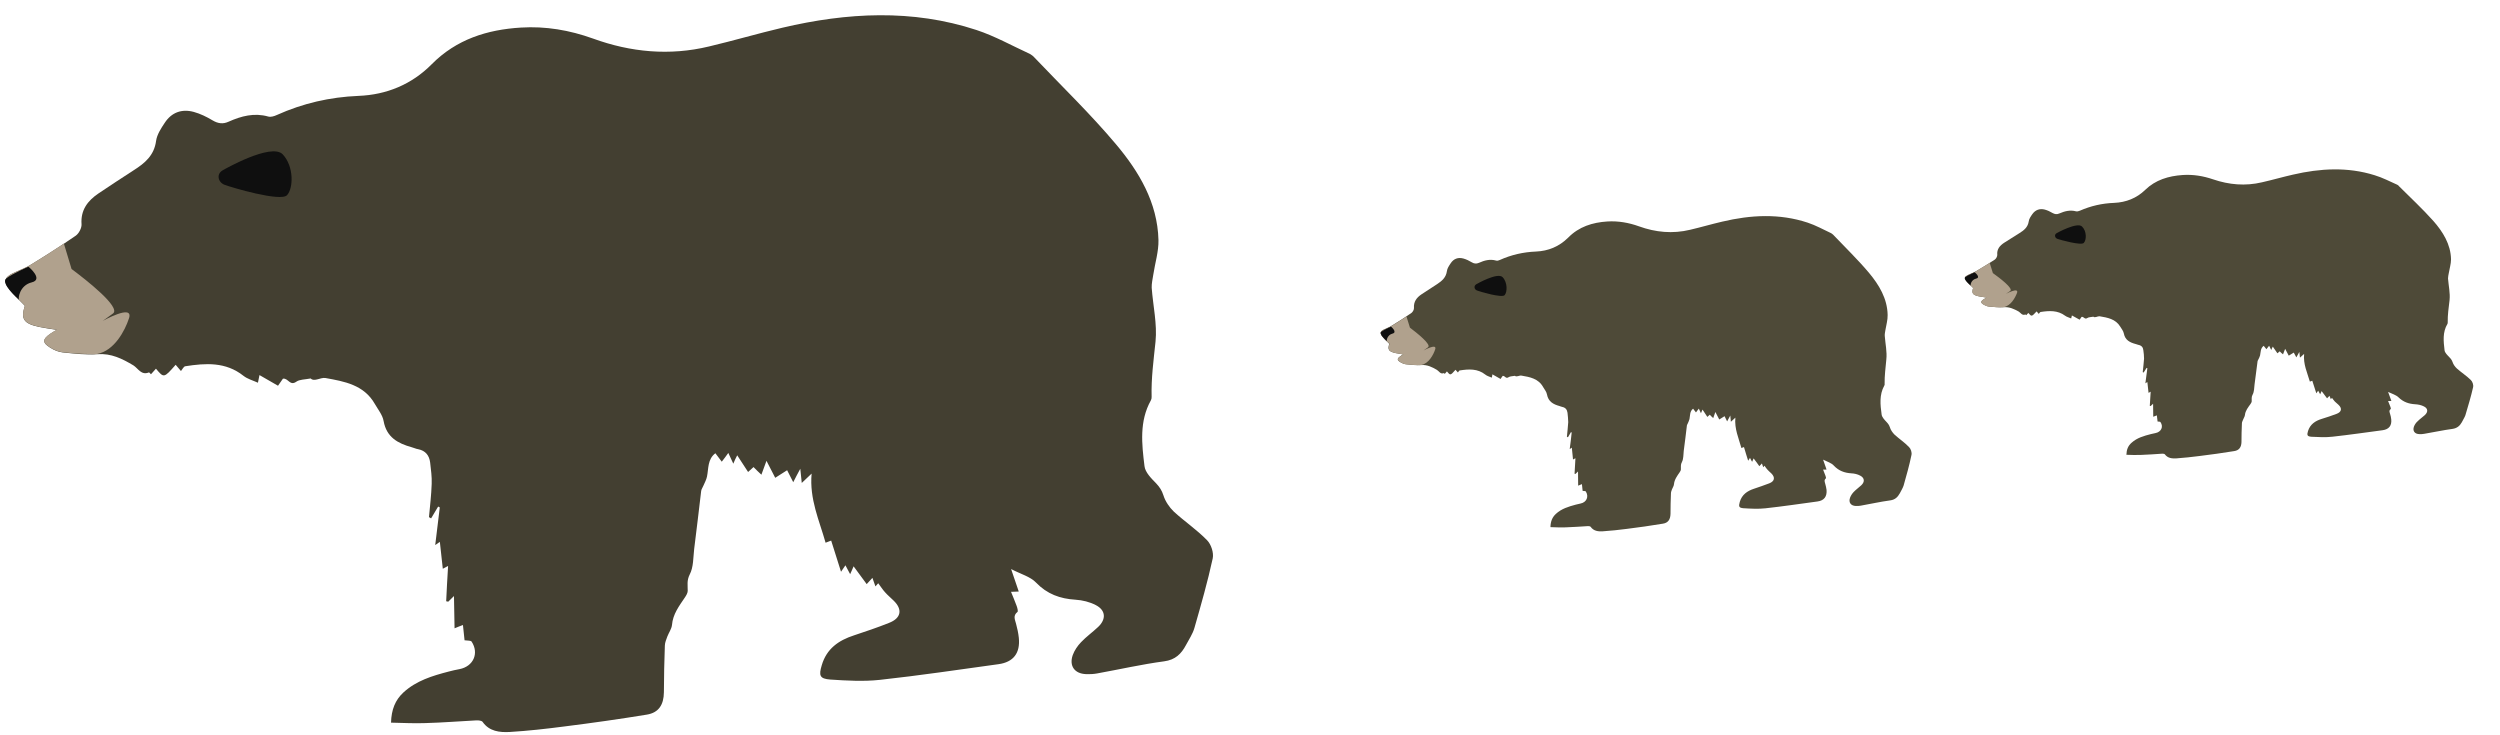 <?xml version="1.0" encoding="utf-8"?>
<!-- Generator: Adobe Illustrator 15.0.0, SVG Export Plug-In . SVG Version: 6.00 Build 0)  -->
<!DOCTYPE svg PUBLIC "-//W3C//DTD SVG 1.1//EN" "http://www.w3.org/Graphics/SVG/1.1/DTD/svg11.dtd">
<svg version="1.1" id="Слой_1" xmlns="http://www.w3.org/2000/svg" xmlns:xlink="http://www.w3.org/1999/xlink" x="0px" y="0px"
	 width="34px" height="10px" viewBox="0 0 34 10" enable-background="new 0 0 34 10" xml:space="preserve">
<g>
	<path fill="#433F31" d="M13.751,7.739c0.04,0.116,0.071,0.206,0.104,0.306c-0.024,0.001-0.055,0.002-0.105,0.004
		c0.027,0.068,0.055,0.131,0.077,0.193c0.009,0.025,0.021,0.071,0.011,0.08c-0.066,0.052-0.033,0.106-0.019,0.164
		c0.017,0.062,0.03,0.124,0.037,0.188c0.021,0.208-0.073,0.331-0.277,0.359c-0.536,0.074-1.073,0.154-1.612,0.213
		c-0.222,0.024-0.45,0.011-0.674-0.004c-0.147-0.011-0.159-0.055-0.117-0.195c0.066-0.225,0.229-0.338,0.438-0.406
		c0.159-0.053,0.318-0.106,0.475-0.169c0.168-0.064,0.189-0.184,0.063-0.305c-0.038-0.038-0.08-0.072-0.115-0.112
		c-0.033-0.036-0.059-0.077-0.093-0.123c-0.009,0.009-0.021,0.023-0.038,0.043c-0.014-0.037-0.025-0.071-0.041-0.116
		c-0.027,0.029-0.047,0.052-0.078,0.085c-0.057-0.076-0.109-0.148-0.178-0.242c-0.015,0.033-0.027,0.066-0.047,0.107
		c-0.025-0.046-0.042-0.078-0.064-0.121c-0.019,0.026-0.032,0.047-0.06,0.088c-0.048-0.15-0.091-0.285-0.134-0.424
		c-0.019,0.007-0.045,0.018-0.076,0.029c-0.086-0.306-0.221-0.592-0.19-0.94c-0.052,0.05-0.089,0.085-0.134,0.127
		c-0.006-0.058-0.012-0.114-0.02-0.193c-0.037,0.069-0.063,0.117-0.096,0.183c-0.032-0.062-0.054-0.105-0.083-0.163
		c-0.05,0.032-0.099,0.063-0.162,0.103c-0.034-0.066-0.071-0.139-0.119-0.231c-0.027,0.073-0.047,0.127-0.069,0.189
		c-0.037-0.034-0.07-0.066-0.107-0.104c-0.021,0.019-0.042,0.038-0.074,0.067c-0.051-0.078-0.098-0.15-0.148-0.227
		C10.008,6.226,9.992,6.26,9.973,6.306C9.949,6.254,9.93,6.211,9.905,6.16C9.875,6.202,9.85,6.236,9.816,6.279
		C9.786,6.24,9.76,6.204,9.729,6.164C9.621,6.247,9.638,6.371,9.615,6.482C9.606,6.525,9.584,6.564,9.566,6.606
		c-0.009,0.024-0.027,0.046-0.03,0.071C9.504,6.94,9.475,7.201,9.441,7.464C9.427,7.581,9.433,7.713,9.38,7.813
		C9.338,7.896,9.354,7.962,9.353,8.037c-0.001,0.03-0.021,0.062-0.039,0.089C9.236,8.242,9.151,8.352,9.139,8.5
		C9.133,8.554,9.096,8.604,9.076,8.656C9.062,8.695,9.043,8.738,9.042,8.779C9.035,8.992,9.029,9.204,9.029,9.415
		c-0.002,0.17-0.071,0.278-0.233,0.304C8.424,9.78,8.049,9.833,7.675,9.88c-0.246,0.032-0.494,0.06-0.743,0.075
		C6.796,9.962,6.654,9.948,6.563,9.817C6.549,9.8,6.508,9.796,6.48,9.797C6.248,9.809,6.016,9.828,5.784,9.834
		C5.631,9.84,5.479,9.831,5.318,9.828c0.005-0.178,0.057-0.307,0.168-0.41C5.661,9.257,5.88,9.191,6.103,9.133
		C6.151,9.12,6.201,9.109,6.25,9.1c0.188-0.037,0.268-0.215,0.164-0.374C6.403,8.709,6.357,8.714,6.318,8.708
		C6.313,8.65,6.305,8.58,6.296,8.5C6.26,8.514,6.23,8.524,6.182,8.545C6.179,8.398,6.176,8.262,6.174,8.106
		C6.141,8.139,6.118,8.16,6.096,8.183c-0.01-0.003-0.02-0.004-0.028-0.006C6.075,8.02,6.084,7.861,6.094,7.697
		c-0.019,0.01-0.038,0.021-0.072,0.038C6.008,7.609,5.996,7.491,5.982,7.369C5.961,7.383,5.943,7.396,5.919,7.413
		C5.939,7.238,5.961,7.07,5.981,6.901C5.974,6.898,5.967,6.893,5.959,6.889C5.927,6.943,5.895,6.996,5.863,7.05
		c-0.01-0.005-0.02-0.011-0.029-0.017c0.014-0.15,0.032-0.301,0.037-0.453c0.004-0.096-0.01-0.193-0.021-0.29
		C5.838,6.195,5.788,6.129,5.687,6.109C5.657,6.105,5.63,6.09,5.601,6.083C5.41,6.03,5.257,5.947,5.217,5.726
		C5.203,5.644,5.141,5.569,5.098,5.494C4.95,5.233,4.682,5.187,4.426,5.141C4.359,5.13,4.275,5.197,4.225,5.147
		c-0.081,0.016-0.15,0.012-0.195,0.044C3.942,5.254,3.92,5.139,3.848,5.15C3.83,5.176,3.806,5.21,3.781,5.246
		C3.7,5.199,3.621,5.153,3.529,5.101C3.521,5.143,3.516,5.166,3.508,5.205C3.44,5.174,3.365,5.154,3.311,5.111
		C3.069,4.919,2.796,4.938,2.52,4.981C2.498,4.984,2.482,5.021,2.461,5.046C2.439,5.021,2.414,4.99,2.389,4.961
		c-0.16,0.182-0.16,0.182-0.268,0.053C2.1,5.038,2.079,5.061,2.053,5.09C2.046,5.084,2.031,5.063,2.025,5.065
		C1.921,5.108,1.879,5.01,1.814,4.969c-0.151-0.09-0.301-0.166-0.49-0.152C1.168,4.828,1.008,4.809,0.852,4.793
		C0.795,4.787,0.734,4.761,0.685,4.73c-0.112-0.069-0.11-0.115,0-0.191c0.024-0.017,0.051-0.032,0.087-0.053
		C0.684,4.472,0.607,4.462,0.533,4.447C0.318,4.4,0.281,4.337,0.338,4.159C0.256,4.072,0.17,4,0.11,3.911
		C0.047,3.818,0.07,3.77,0.17,3.719c0.082-0.04,0.17-0.068,0.246-0.117c0.209-0.128,0.416-0.26,0.616-0.398
		C1.074,3.173,1.112,3.1,1.109,3.05c-0.014-0.194,0.084-0.32,0.23-0.419c0.158-0.107,0.32-0.212,0.48-0.316
		c0.151-0.096,0.278-0.201,0.304-0.4C2.135,1.83,2.19,1.746,2.24,1.671c0.093-0.143,0.232-0.193,0.395-0.149
		c0.09,0.025,0.176,0.067,0.256,0.115C2.965,1.681,3.033,1.69,3.109,1.655c0.173-0.077,0.348-0.124,0.539-0.07
		c0.034,0.01,0.081-0.004,0.117-0.021c0.354-0.159,0.721-0.244,1.111-0.26C5.258,1.289,5.6,1.148,5.872,0.873
		c0.335-0.338,0.753-0.47,1.212-0.498c0.337-0.021,0.662,0.035,0.98,0.149c0.514,0.187,1.042,0.237,1.578,0.108
		c0.334-0.079,0.663-0.176,0.998-0.255c0.881-0.207,1.766-0.256,2.64,0.031c0.251,0.083,0.484,0.214,0.726,0.325
		c0.023,0.013,0.046,0.03,0.063,0.05c0.371,0.39,0.761,0.766,1.106,1.176c0.314,0.373,0.567,0.794,0.58,1.305
		c0.004,0.156-0.047,0.315-0.071,0.475c-0.009,0.058-0.023,0.117-0.021,0.175c0.018,0.246,0.076,0.492,0.052,0.732
		c-0.026,0.251-0.06,0.498-0.053,0.752c0.001,0.017-0.003,0.034-0.011,0.048c-0.158,0.285-0.123,0.592-0.086,0.893
		c0.009,0.084,0.092,0.167,0.158,0.234c0.049,0.052,0.078,0.097,0.1,0.165c0.025,0.08,0.079,0.16,0.141,0.22
		c0.146,0.134,0.314,0.247,0.453,0.39c0.055,0.056,0.092,0.171,0.076,0.246c-0.069,0.318-0.159,0.632-0.249,0.946
		c-0.023,0.081-0.074,0.156-0.115,0.233c-0.063,0.119-0.145,0.201-0.297,0.221c-0.306,0.041-0.608,0.11-0.913,0.165
		c-0.049,0.009-0.1,0.011-0.15,0.009c-0.154-0.006-0.231-0.111-0.18-0.258c0.023-0.064,0.065-0.126,0.113-0.176
		c0.071-0.075,0.157-0.136,0.233-0.208c0.111-0.105,0.104-0.226-0.031-0.296c-0.083-0.044-0.183-0.068-0.277-0.074
		c-0.21-0.013-0.386-0.076-0.538-0.234C14.012,7.842,13.885,7.809,13.751,7.739z"/>
	<path fill="#B0A18D" d="M1.398,4.364c0,0,0,0,0.138-0.1C1.65,4.182,1.179,3.812,0.973,3.658L0.869,3.313
		c-0.244,0.16-0.244,0.16-0.453,0.288C0.34,3.647,0.252,3.676,0.17,3.717c-0.1,0.051-0.123,0.1-0.061,0.192
		c0.061,0.089,0.146,0.16,0.229,0.247c-0.057,0.178-0.02,0.242,0.195,0.289C0.607,4.46,0.683,4.469,0.771,4.484
		C0.734,4.505,0.709,4.521,0.685,4.537c-0.11,0.076-0.113,0.122-0.001,0.19c0.051,0.032,0.11,0.058,0.168,0.063
		c0.127,0.014,0.255,0.025,0.382,0.025l0.001,0.002C1.26,4.82,1.284,4.817,1.309,4.815c0.005-0.001,0.01-0.002,0.016-0.001V4.813
		c0.229-0.045,0.373-0.311,0.43-0.486C1.818,4.129,1.398,4.364,1.398,4.364z"/>
	<path fill="#0F0F0F" d="M0.242,4.06c0,0-0.24-0.208-0.156-0.274s0.301-0.159,0.301-0.159S0.597,3.8,0.432,3.84
		S0.242,4.06,0.26,4.078"/>
	<path fill="#0F0F0F" d="M3.032,2.314c0,0,0.657-0.378,0.813-0.215C4,2.264,3.99,2.561,3.904,2.654
		C3.82,2.749,3.141,2.547,3.054,2.513C2.965,2.48,2.937,2.365,3.032,2.314z"/>
</g>
<g>
	<path fill="#4E4A38" d="M24.794,6.251c0.018,0.051,0.031,0.091,0.047,0.135c-0.012,0-0.025,0-0.047,0.001
		c0.012,0.03,0.023,0.058,0.033,0.085c0.004,0.012,0.01,0.031,0.004,0.035c-0.027,0.023-0.014,0.047-0.008,0.072
		c0.008,0.027,0.014,0.055,0.018,0.083c0.008,0.091-0.033,0.146-0.123,0.158c-0.236,0.032-0.471,0.067-0.709,0.093
		c-0.098,0.011-0.197,0.005-0.297-0.001c-0.064-0.005-0.068-0.024-0.051-0.086c0.029-0.099,0.102-0.149,0.193-0.179
		c0.068-0.023,0.139-0.047,0.209-0.074c0.072-0.028,0.082-0.081,0.027-0.135c-0.018-0.017-0.035-0.031-0.051-0.049
		c-0.016-0.016-0.027-0.034-0.041-0.055c-0.004,0.004-0.01,0.011-0.018,0.02c-0.006-0.017-0.012-0.031-0.018-0.051
		c-0.012,0.013-0.021,0.022-0.035,0.037c-0.023-0.034-0.047-0.065-0.078-0.106c-0.006,0.015-0.012,0.029-0.02,0.047
		c-0.012-0.021-0.02-0.034-0.029-0.054c-0.008,0.012-0.014,0.021-0.025,0.039C23.755,6.2,23.735,6.142,23.718,6.08
		c-0.01,0.003-0.021,0.008-0.035,0.013c-0.037-0.134-0.096-0.26-0.082-0.413c-0.023,0.021-0.039,0.037-0.061,0.056
		c-0.002-0.025-0.004-0.05-0.008-0.085c-0.016,0.03-0.027,0.052-0.043,0.08c-0.014-0.026-0.023-0.046-0.035-0.071
		c-0.021,0.014-0.043,0.027-0.072,0.045c-0.014-0.029-0.031-0.061-0.053-0.102c-0.012,0.032-0.02,0.056-0.029,0.083
		c-0.018-0.015-0.031-0.029-0.047-0.046c-0.01,0.009-0.02,0.018-0.033,0.03c-0.021-0.034-0.043-0.066-0.066-0.1
		c-0.006,0.015-0.012,0.03-0.021,0.05c-0.01-0.022-0.02-0.041-0.029-0.063c-0.014,0.019-0.025,0.033-0.039,0.052
		c-0.014-0.017-0.025-0.033-0.039-0.051c-0.047,0.037-0.039,0.092-0.049,0.141c-0.004,0.019-0.014,0.036-0.021,0.055
		c-0.004,0.011-0.012,0.02-0.014,0.031c-0.014,0.115-0.027,0.23-0.043,0.346c-0.006,0.052-0.002,0.109-0.025,0.153
		c-0.02,0.036-0.012,0.065-0.014,0.099c0,0.014-0.008,0.027-0.016,0.039c-0.035,0.051-0.072,0.1-0.078,0.164
		c-0.002,0.024-0.018,0.046-0.027,0.069c-0.006,0.017-0.014,0.036-0.014,0.054c-0.004,0.094-0.006,0.188-0.006,0.279
		c-0.002,0.075-0.031,0.123-0.104,0.134c-0.164,0.027-0.328,0.051-0.492,0.071c-0.109,0.014-0.219,0.026-0.328,0.033
		c-0.059,0.003-0.121-0.003-0.162-0.061c-0.006-0.008-0.023-0.01-0.035-0.01c-0.104,0.006-0.205,0.014-0.307,0.017
		c-0.066,0.003-0.135-0.001-0.205-0.003c0.002-0.078,0.025-0.135,0.074-0.18c0.076-0.071,0.174-0.1,0.271-0.126
		c0.021-0.005,0.043-0.01,0.064-0.015c0.082-0.016,0.117-0.094,0.072-0.164c-0.006-0.008-0.025-0.005-0.043-0.008
		c-0.002-0.025-0.006-0.057-0.01-0.092c-0.016,0.007-0.029,0.011-0.051,0.021c0-0.064-0.002-0.125-0.002-0.193
		c-0.016,0.015-0.025,0.023-0.035,0.034c-0.004-0.002-0.008-0.002-0.012-0.003c0.004-0.069,0.008-0.139,0.012-0.211
		c-0.008,0.004-0.018,0.009-0.033,0.017c-0.006-0.056-0.01-0.107-0.016-0.161c-0.01,0.006-0.018,0.012-0.029,0.02
		c0.01-0.077,0.02-0.15,0.027-0.226c-0.002-0.001-0.006-0.004-0.01-0.005c-0.014,0.023-0.027,0.047-0.041,0.07
		c-0.004-0.002-0.01-0.005-0.014-0.007c0.006-0.066,0.014-0.133,0.018-0.199c0-0.042-0.006-0.085-0.01-0.128
		c-0.006-0.042-0.027-0.07-0.072-0.079c-0.014-0.002-0.025-0.009-0.037-0.012c-0.084-0.023-0.152-0.06-0.17-0.157
		c-0.006-0.036-0.033-0.068-0.053-0.102c-0.064-0.115-0.182-0.136-0.295-0.155c-0.029-0.005-0.066,0.024-0.088,0.003
		c-0.035,0.007-0.066,0.005-0.086,0.019c-0.039,0.027-0.049-0.022-0.08-0.018c-0.008,0.011-0.02,0.026-0.029,0.042
		c-0.035-0.021-0.07-0.041-0.111-0.063c-0.004,0.018-0.006,0.028-0.008,0.045c-0.031-0.014-0.064-0.021-0.088-0.041
		c-0.105-0.084-0.227-0.076-0.348-0.057c-0.01,0.001-0.016,0.017-0.025,0.028c-0.01-0.012-0.021-0.024-0.033-0.037
		c-0.07,0.079-0.07,0.079-0.117,0.022c-0.01,0.011-0.018,0.021-0.029,0.034c-0.004-0.003-0.01-0.012-0.012-0.011
		c-0.047,0.019-0.064-0.024-0.094-0.043c-0.066-0.039-0.133-0.073-0.215-0.066c-0.068,0.005-0.139-0.004-0.209-0.011
		c-0.025-0.003-0.051-0.015-0.072-0.027c-0.051-0.03-0.049-0.051,0-0.084c0.01-0.008,0.021-0.015,0.037-0.023
		c-0.039-0.007-0.072-0.011-0.104-0.018c-0.096-0.021-0.111-0.048-0.086-0.126c-0.037-0.039-0.074-0.07-0.102-0.109
		c-0.027-0.041-0.018-0.063,0.027-0.085c0.035-0.018,0.074-0.03,0.107-0.052c0.092-0.056,0.184-0.114,0.271-0.175
		c0.018-0.014,0.035-0.046,0.033-0.067c-0.006-0.086,0.037-0.141,0.102-0.185c0.07-0.047,0.141-0.093,0.213-0.139
		c0.064-0.042,0.121-0.089,0.133-0.177c0.004-0.036,0.029-0.073,0.051-0.106c0.041-0.063,0.102-0.085,0.174-0.065
		c0.039,0.011,0.076,0.029,0.113,0.051c0.031,0.019,0.061,0.023,0.096,0.008c0.076-0.034,0.152-0.055,0.236-0.031
		c0.016,0.005,0.035-0.002,0.051-0.009c0.156-0.07,0.318-0.107,0.49-0.114c0.168-0.007,0.316-0.068,0.438-0.189
		c0.146-0.149,0.33-0.207,0.533-0.22c0.148-0.009,0.291,0.016,0.43,0.066c0.227,0.082,0.459,0.104,0.695,0.047
		c0.146-0.034,0.291-0.077,0.438-0.111c0.389-0.092,0.777-0.113,1.162,0.014c0.109,0.036,0.213,0.094,0.318,0.143
		c0.01,0.006,0.021,0.014,0.029,0.022c0.162,0.171,0.334,0.336,0.486,0.517c0.137,0.164,0.25,0.35,0.254,0.574
		c0.002,0.068-0.02,0.139-0.031,0.208c-0.004,0.025-0.01,0.052-0.008,0.077c0.008,0.108,0.033,0.217,0.021,0.322
		c-0.01,0.11-0.025,0.219-0.023,0.331c0.002,0.007,0,0.015-0.004,0.021c-0.07,0.126-0.055,0.261-0.037,0.393
		c0.004,0.037,0.039,0.073,0.068,0.104c0.021,0.022,0.035,0.042,0.045,0.072c0.01,0.035,0.035,0.07,0.061,0.097
		c0.064,0.059,0.139,0.108,0.199,0.171c0.025,0.024,0.041,0.075,0.033,0.108c-0.029,0.141-0.068,0.278-0.107,0.416
		c-0.012,0.036-0.033,0.069-0.051,0.104c-0.029,0.052-0.064,0.088-0.131,0.097c-0.135,0.018-0.268,0.049-0.402,0.072
		c-0.021,0.004-0.043,0.005-0.066,0.004c-0.068-0.002-0.102-0.049-0.078-0.113c0.01-0.028,0.029-0.056,0.049-0.077
		c0.031-0.033,0.07-0.06,0.104-0.092c0.049-0.046,0.045-0.099-0.014-0.13c-0.037-0.02-0.08-0.03-0.123-0.032
		c-0.092-0.006-0.17-0.034-0.236-0.104C24.909,6.296,24.853,6.281,24.794,6.251z"/>
	<path fill="#B0A18D" d="M19.36,4.767c0,0,0,0,0.061-0.044c0.051-0.036-0.156-0.199-0.246-0.267l-0.047-0.152
		c-0.107,0.07-0.107,0.07-0.199,0.127c-0.033,0.021-0.072,0.033-0.107,0.051c-0.045,0.022-0.055,0.044-0.027,0.085
		c0.027,0.039,0.064,0.07,0.102,0.108c-0.025,0.078-0.01,0.106,0.084,0.127c0.033,0.007,0.066,0.011,0.105,0.018
		c-0.016,0.009-0.027,0.016-0.037,0.023c-0.049,0.033-0.051,0.054,0,0.084c0.021,0.014,0.047,0.024,0.072,0.027
		c0.057,0.006,0.113,0.012,0.168,0.012l0,0c0.012,0.001,0.023,0,0.033-0.001c0.002,0,0.004-0.001,0.008,0V4.964
		c0.1-0.02,0.164-0.137,0.189-0.214C19.546,4.663,19.36,4.767,19.36,4.767z"/>
	<path fill="#0F0F0F" d="M18.853,4.633c0,0-0.105-0.092-0.068-0.121s0.133-0.07,0.133-0.07s0.092,0.077,0.02,0.095
		s-0.084,0.097-0.076,0.104"/>
	<path fill="#0F0F0F" d="M20.079,3.865c0,0,0.289-0.167,0.357-0.095s0.064,0.203,0.027,0.244s-0.336-0.048-0.375-0.063
		C20.05,3.938,20.038,3.888,20.079,3.865z"/>
</g>
<g>
	<path fill="#4E4A38" d="M32.478,5.33c0.018,0.047,0.029,0.083,0.045,0.123c-0.012,0-0.023,0-0.045,0.001
		c0.012,0.028,0.021,0.053,0.031,0.078c0.004,0.011,0.01,0.028,0.004,0.032c-0.027,0.021-0.014,0.043-0.008,0.065
		c0.008,0.025,0.014,0.051,0.016,0.076c0.008,0.083-0.031,0.134-0.117,0.146c-0.227,0.03-0.453,0.063-0.68,0.088
		C31.63,5.95,31.534,5.945,31.438,5.94c-0.061-0.004-0.066-0.022-0.049-0.078c0.029-0.091,0.098-0.138,0.186-0.165
		c0.068-0.021,0.135-0.043,0.201-0.068c0.07-0.026,0.08-0.075,0.027-0.124c-0.018-0.015-0.033-0.028-0.049-0.044
		c-0.014-0.015-0.025-0.031-0.039-0.05c-0.004,0.003-0.008,0.01-0.016,0.018c-0.006-0.015-0.012-0.028-0.018-0.046
		c-0.012,0.011-0.02,0.021-0.033,0.034c-0.023-0.031-0.045-0.061-0.074-0.098c-0.006,0.014-0.012,0.027-0.02,0.043
		c-0.012-0.019-0.018-0.031-0.027-0.049c-0.008,0.011-0.014,0.02-0.025,0.036c-0.02-0.061-0.037-0.114-0.055-0.171
		c-0.01,0.003-0.02,0.008-0.033,0.012c-0.035-0.122-0.092-0.237-0.078-0.377c-0.021,0.02-0.037,0.033-0.057,0.051
		c-0.002-0.023-0.004-0.046-0.008-0.078c-0.016,0.028-0.025,0.048-0.041,0.074c-0.014-0.024-0.021-0.042-0.035-0.065
		c-0.02,0.013-0.041,0.025-0.068,0.042c-0.014-0.027-0.029-0.056-0.049-0.093c-0.012,0.029-0.02,0.051-0.029,0.075
		c-0.016-0.013-0.031-0.026-0.045-0.041c-0.01,0.008-0.02,0.016-0.031,0.027c-0.021-0.031-0.041-0.061-0.063-0.091
		c-0.008,0.014-0.014,0.028-0.021,0.046c-0.01-0.021-0.02-0.037-0.029-0.058c-0.012,0.017-0.023,0.03-0.037,0.047
		c-0.012-0.015-0.023-0.03-0.037-0.046c-0.045,0.034-0.039,0.084-0.049,0.129c-0.004,0.017-0.012,0.033-0.02,0.05
		c-0.004,0.01-0.012,0.019-0.014,0.029c-0.014,0.105-0.027,0.211-0.041,0.316c-0.006,0.047-0.004,0.1-0.027,0.141
		c-0.018,0.033-0.01,0.06-0.012,0.09c0,0.013-0.01,0.025-0.016,0.036c-0.033,0.047-0.07,0.091-0.076,0.15
		c-0.002,0.022-0.018,0.042-0.025,0.063c-0.006,0.016-0.016,0.033-0.016,0.049c-0.004,0.086-0.006,0.172-0.006,0.256
		c-0.002,0.069-0.031,0.113-0.1,0.123c-0.156,0.025-0.314,0.048-0.473,0.067c-0.104,0.013-0.209,0.025-0.313,0.032
		c-0.059,0.003-0.117-0.002-0.156-0.055c-0.006-0.007-0.021-0.009-0.035-0.009c-0.098,0.006-0.195,0.014-0.293,0.017
		c-0.064,0.003-0.129,0-0.195-0.002c0.002-0.071,0.023-0.123,0.072-0.165c0.072-0.065,0.166-0.092,0.26-0.116
		c0.02-0.005,0.041-0.009,0.063-0.014c0.078-0.015,0.113-0.086,0.068-0.15c-0.004-0.007-0.023-0.005-0.039-0.007
		c-0.002-0.023-0.006-0.052-0.01-0.084c-0.016,0.006-0.027,0.01-0.049,0.019c0-0.059-0.002-0.114-0.002-0.177
		c-0.014,0.014-0.023,0.021-0.033,0.031c-0.004-0.002-0.008-0.001-0.012-0.002c0.004-0.063,0.008-0.127,0.012-0.193
		c-0.006,0.004-0.016,0.008-0.029,0.016c-0.006-0.051-0.012-0.099-0.016-0.147c-0.01,0.005-0.018,0.011-0.027,0.018
		c0.01-0.07,0.018-0.138,0.027-0.206c-0.004-0.001-0.006-0.004-0.01-0.005c-0.014,0.021-0.027,0.043-0.041,0.064
		c-0.004-0.002-0.008-0.004-0.012-0.006c0.006-0.061,0.014-0.122,0.018-0.183c0-0.038-0.004-0.077-0.01-0.117
		c-0.004-0.038-0.025-0.063-0.068-0.071c-0.012-0.002-0.023-0.009-0.035-0.011c-0.08-0.021-0.145-0.054-0.162-0.144
		c-0.006-0.033-0.031-0.063-0.049-0.093c-0.063-0.104-0.174-0.123-0.283-0.141C28.526,4.3,28.491,4.326,28.47,4.307
		c-0.035,0.007-0.064,0.005-0.082,0.018c-0.037,0.025-0.047-0.021-0.078-0.016c-0.006,0.01-0.018,0.024-0.027,0.039
		c-0.033-0.019-0.068-0.038-0.105-0.058c-0.004,0.016-0.006,0.025-0.01,0.041c-0.027-0.013-0.061-0.02-0.082-0.037
		c-0.102-0.076-0.217-0.069-0.334-0.051c-0.008,0.001-0.016,0.016-0.025,0.026c-0.008-0.011-0.02-0.022-0.029-0.034
		c-0.068,0.073-0.068,0.073-0.113,0.021c-0.01,0.01-0.018,0.019-0.029,0.031c-0.002-0.002-0.008-0.011-0.01-0.01
		c-0.045,0.018-0.063-0.021-0.09-0.039c-0.063-0.035-0.127-0.066-0.205-0.06c-0.066,0.005-0.135-0.003-0.201-0.009
		c-0.023-0.002-0.049-0.013-0.068-0.024c-0.049-0.027-0.047-0.047,0-0.077c0.01-0.007,0.021-0.014,0.035-0.021
		c-0.035-0.006-0.068-0.01-0.1-0.016c-0.09-0.019-0.105-0.043-0.082-0.115c-0.033-0.035-0.07-0.063-0.094-0.1
		c-0.027-0.037-0.018-0.057,0.025-0.077c0.033-0.017,0.07-0.028,0.104-0.048c0.088-0.052,0.176-0.105,0.26-0.161
		c0.018-0.013,0.033-0.043,0.033-0.063C27.155,3.391,27.196,3.34,27.259,3.3c0.066-0.043,0.135-0.086,0.203-0.128
		c0.064-0.039,0.117-0.082,0.129-0.162c0.004-0.033,0.027-0.067,0.049-0.098c0.041-0.058,0.1-0.079,0.168-0.062
		c0.037,0.01,0.074,0.027,0.107,0.047c0.031,0.017,0.059,0.021,0.092,0.006c0.072-0.031,0.146-0.051,0.227-0.029
		c0.016,0.004,0.035-0.002,0.051-0.008c0.148-0.065,0.303-0.101,0.469-0.107c0.16-0.007,0.305-0.064,0.42-0.176
		c0.141-0.137,0.318-0.19,0.512-0.203c0.143-0.009,0.277,0.013,0.412,0.059c0.217,0.074,0.439,0.094,0.666,0.04
		c0.141-0.032,0.279-0.072,0.42-0.104c0.371-0.086,0.744-0.107,1.111,0.008c0.107,0.032,0.205,0.084,0.307,0.129
		c0.01,0.005,0.02,0.012,0.025,0.021c0.156,0.155,0.318,0.306,0.465,0.47c0.131,0.149,0.238,0.319,0.242,0.524
		c0,0.063-0.021,0.127-0.031,0.19c-0.004,0.023-0.01,0.048-0.01,0.07c0.008,0.1,0.031,0.199,0.021,0.295
		c-0.012,0.102-0.027,0.201-0.025,0.304c0,0.006,0,0.013-0.004,0.019c-0.068,0.115-0.053,0.238-0.039,0.359
		c0.004,0.034,0.039,0.066,0.066,0.095c0.021,0.021,0.033,0.038,0.043,0.065c0.01,0.032,0.033,0.064,0.059,0.088
		c0.061,0.054,0.131,0.099,0.189,0.156c0.023,0.021,0.039,0.068,0.031,0.099c-0.029,0.129-0.068,0.255-0.105,0.381
		c-0.012,0.033-0.033,0.063-0.049,0.096c-0.027,0.047-0.063,0.08-0.127,0.089c-0.129,0.017-0.256,0.046-0.385,0.067
		c-0.021,0.004-0.043,0.005-0.064,0.004c-0.064-0.001-0.096-0.044-0.074-0.103c0.01-0.026,0.027-0.052,0.049-0.071
		c0.029-0.03,0.066-0.055,0.098-0.084c0.047-0.043,0.045-0.091-0.012-0.119c-0.035-0.018-0.078-0.027-0.117-0.029
		c-0.088-0.005-0.162-0.03-0.227-0.093C32.587,5.371,32.534,5.357,32.478,5.33z"/>
	<path fill="#B0A18D" d="M27.28,3.997c0,0,0,0,0.059-0.04c0.047-0.033-0.15-0.182-0.236-0.243L27.06,3.575
		c-0.104,0.064-0.104,0.064-0.191,0.117c-0.033,0.019-0.07,0.03-0.104,0.047c-0.043,0.021-0.053,0.04-0.027,0.078
		c0.025,0.035,0.063,0.063,0.096,0.099c-0.023,0.071-0.008,0.097,0.082,0.115c0.031,0.006,0.063,0.01,0.1,0.016
		c-0.014,0.008-0.025,0.015-0.035,0.021c-0.047,0.031-0.049,0.05,0,0.077c0.02,0.013,0.045,0.022,0.068,0.024
		c0.055,0.005,0.107,0.011,0.162,0.01l0,0c0.01,0.001,0.021,0,0.031-0.001c0.002,0,0.004-0.001,0.006,0V4.178
		c0.098-0.018,0.158-0.126,0.184-0.196C27.458,3.901,27.28,3.997,27.28,3.997z"/>
	<path fill="#0F0F0F" d="M26.794,3.877c0,0-0.102-0.083-0.066-0.11c0.037-0.026,0.127-0.064,0.127-0.064s0.09,0.07,0.02,0.086
		c-0.07,0.017-0.08,0.089-0.072,0.097"/>
	<path fill="#0F0F0F" d="M27.974,3.169c0,0,0.277-0.154,0.342-0.088c0.066,0.065,0.061,0.186,0.023,0.223
		c-0.035,0.038-0.32-0.042-0.357-0.055S27.933,3.19,27.974,3.169z"/>
</g>
</svg>
